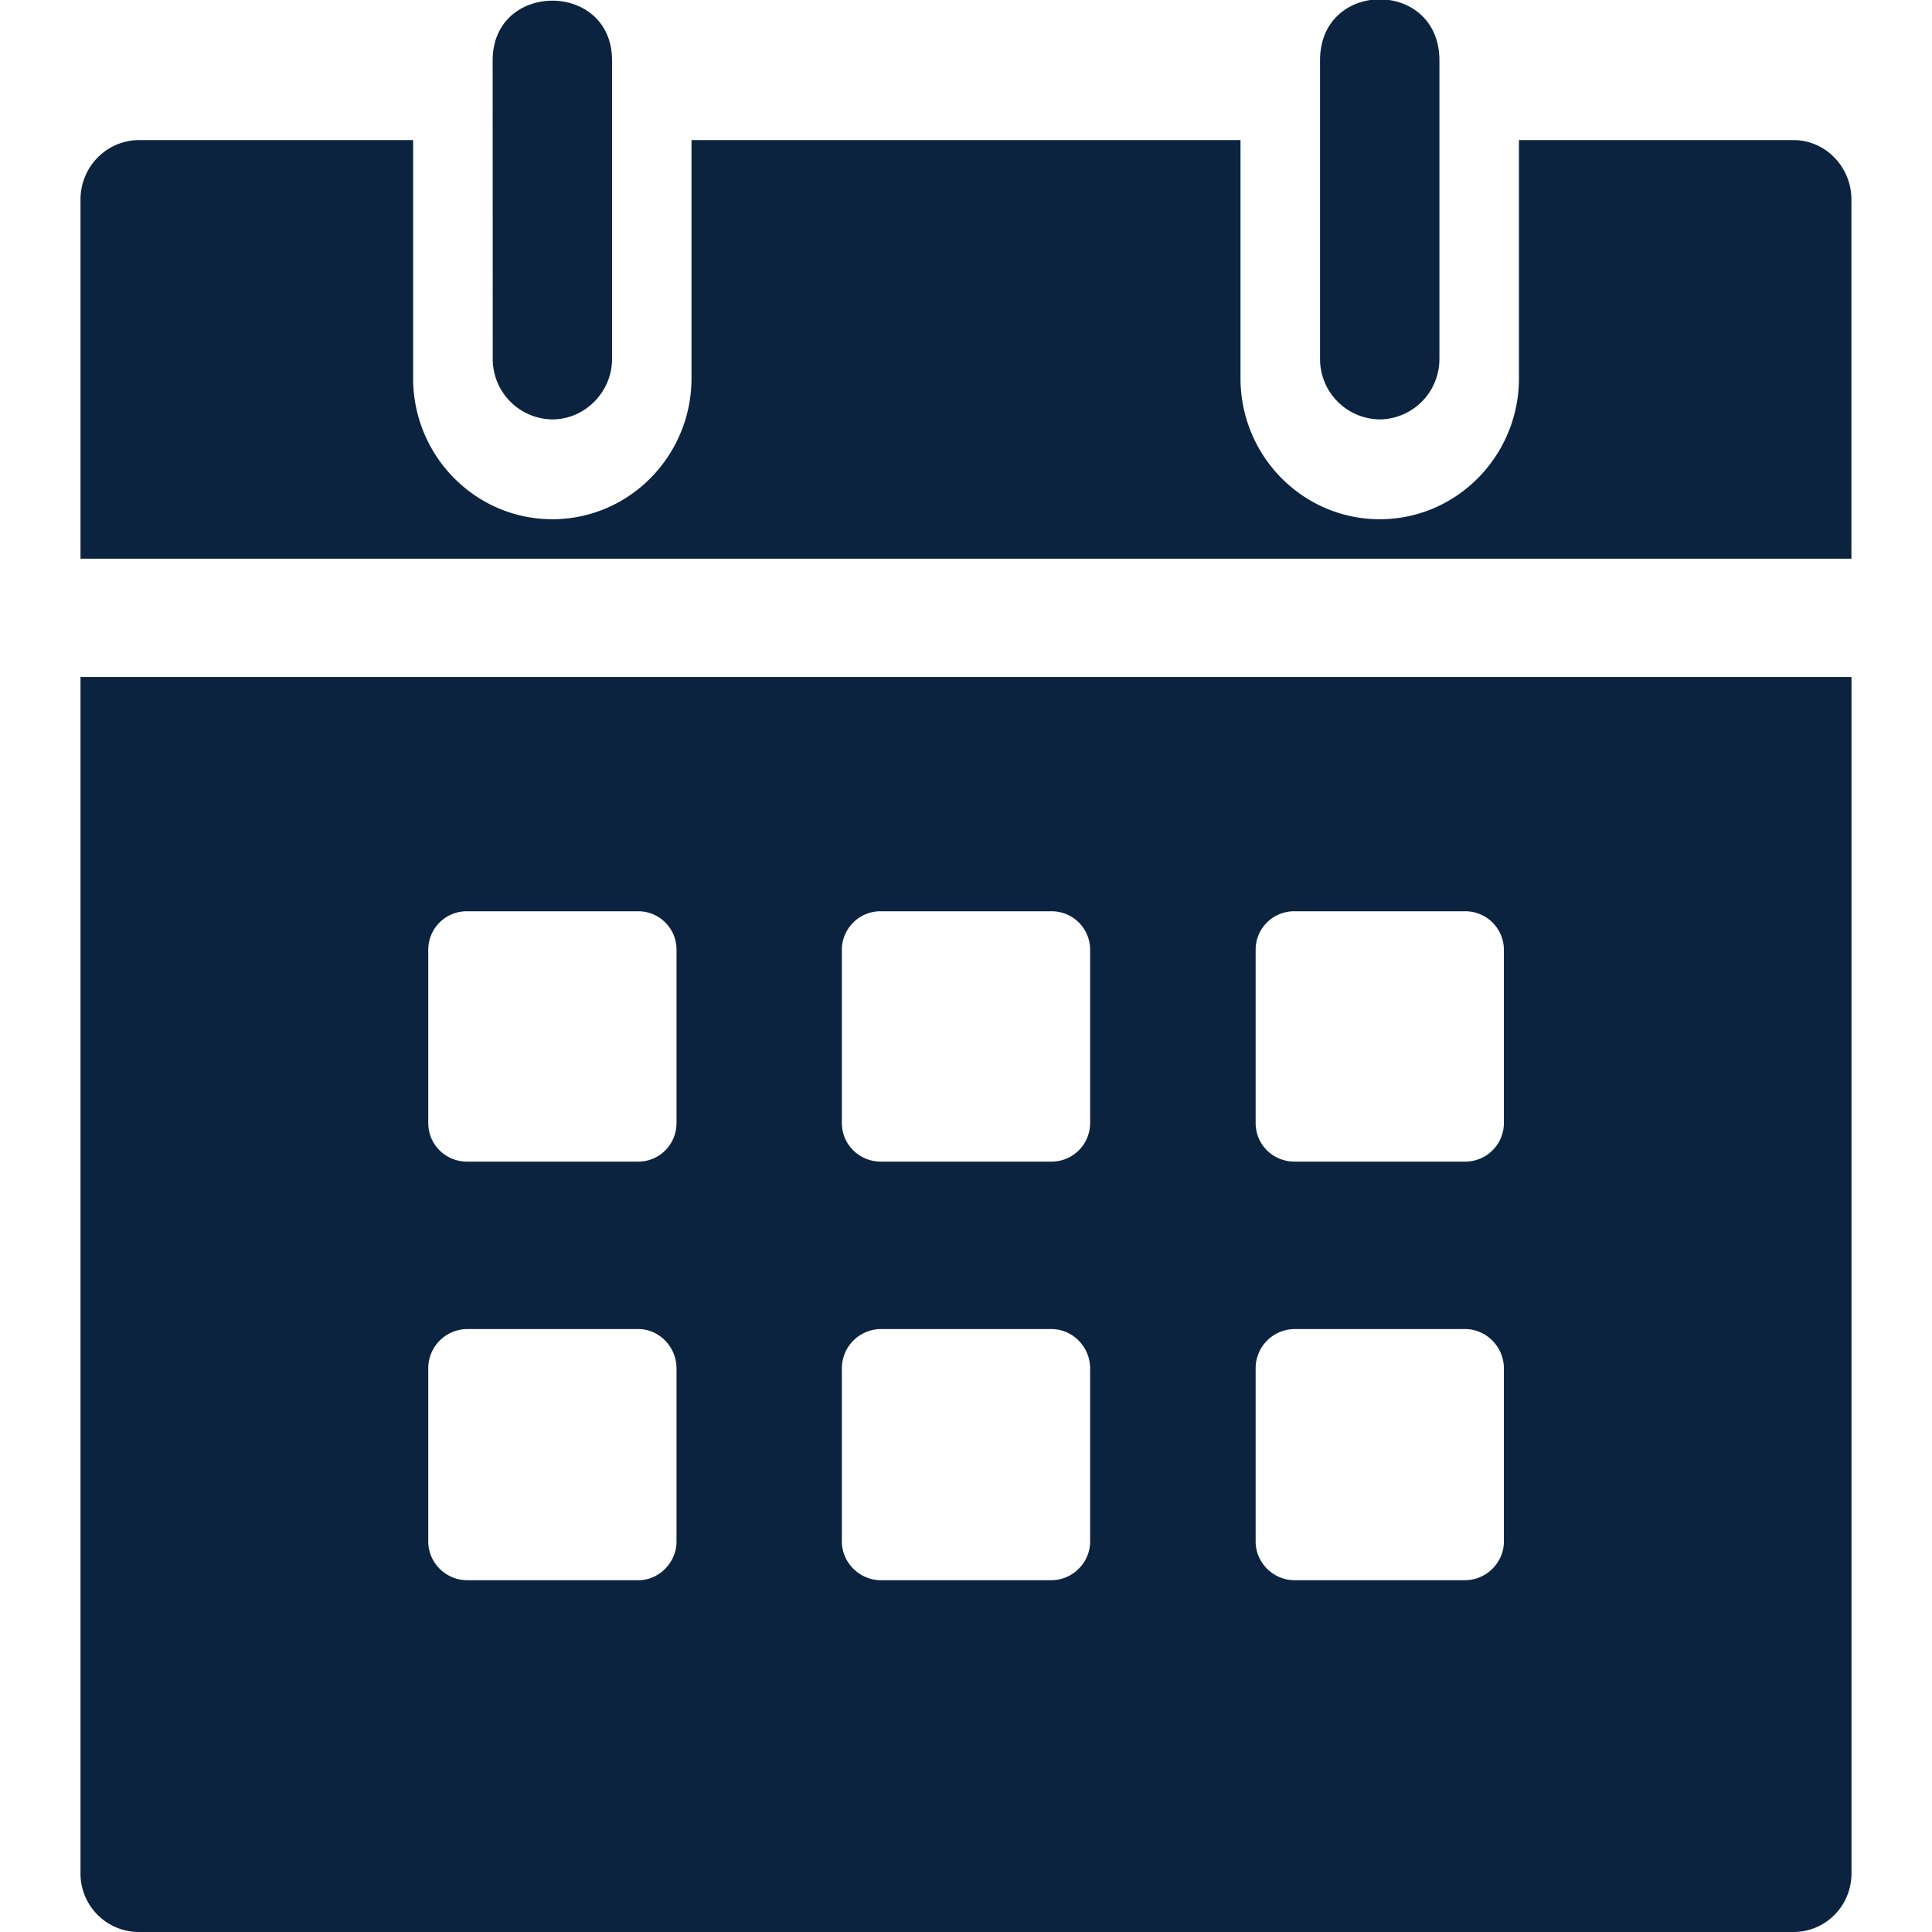 <svg xmlns="http://www.w3.org/2000/svg" xmlns:xlink="http://www.w3.org/1999/xlink" width="24" height="24"><defs><path id="a" d="M23 8.41v14.86c0 .41-.326.73-.721.73H1.732A.726.726 0 0 1 1 23.27V8.41h22Zm-15.071 8.1H5.803a.487.487 0 0 0-.483.49v2.15c0 .26.217.48.483.48H7.93c.257 0 .474-.22.474-.48V17c0-.27-.217-.49-.474-.49Zm5.129 0h-2.115a.488.488 0 0 0-.485.49v2.15c0 .26.219.48.485.48h2.115c.267 0 .484-.22.484-.48V17c0-.27-.217-.49-.484-.49Zm5.139 0h-2.115a.487.487 0 0 0-.484.49v2.15c0 .26.217.48.484.48h2.115c.267 0 .485-.22.485-.48V17c0-.27-.218-.49-.485-.49ZM7.929 11.32H5.803a.478.478 0 0 0-.483.48v2.15c0 .27.217.48.483.48H7.93c.257 0 .474-.21.474-.48V11.8a.476.476 0 0 0-.474-.48Zm5.129 0h-2.115a.48.48 0 0 0-.485.48v2.15c0 .27.219.48.485.48h2.115a.48.48 0 0 0 .484-.48V11.8a.478.478 0 0 0-.484-.48Zm5.139 0h-2.115a.478.478 0 0 0-.484.48v2.15c0 .27.217.48.484.48h2.115a.48.48 0 0 0 .485-.48V11.8a.48.48 0 0 0-.485-.48ZM5.132 1.74V4.7c0 .96.77 1.75 1.73 1.75.957 0 1.728-.79 1.728-1.75V1.74h6.82V4.7c0 .96.77 1.75 1.73 1.75.958 0 1.729-.79 1.729-1.75V1.74h3.41c.395 0 .72.33.72.74v4.46H1V2.48c0-.41.326-.74.732-.74h3.4ZM16.398.75c0-1.011 1.483-1.011 1.483 0v3.71a.75.75 0 0 1-.741.75.75.75 0 0 1-.742-.75ZM6.12.75c0-.989 1.483-.989 1.483 0v3.71c0 .41-.337.75-.742.75a.75.75 0 0 1-.74-.75Z"/></defs><g fill="none" fill-rule="evenodd"><mask id="b" fill="#fff"><use xlink:href="#a"/></mask><use xlink:href="#a" fill="#0C2340" fill-rule="nonzero"/></g></svg>